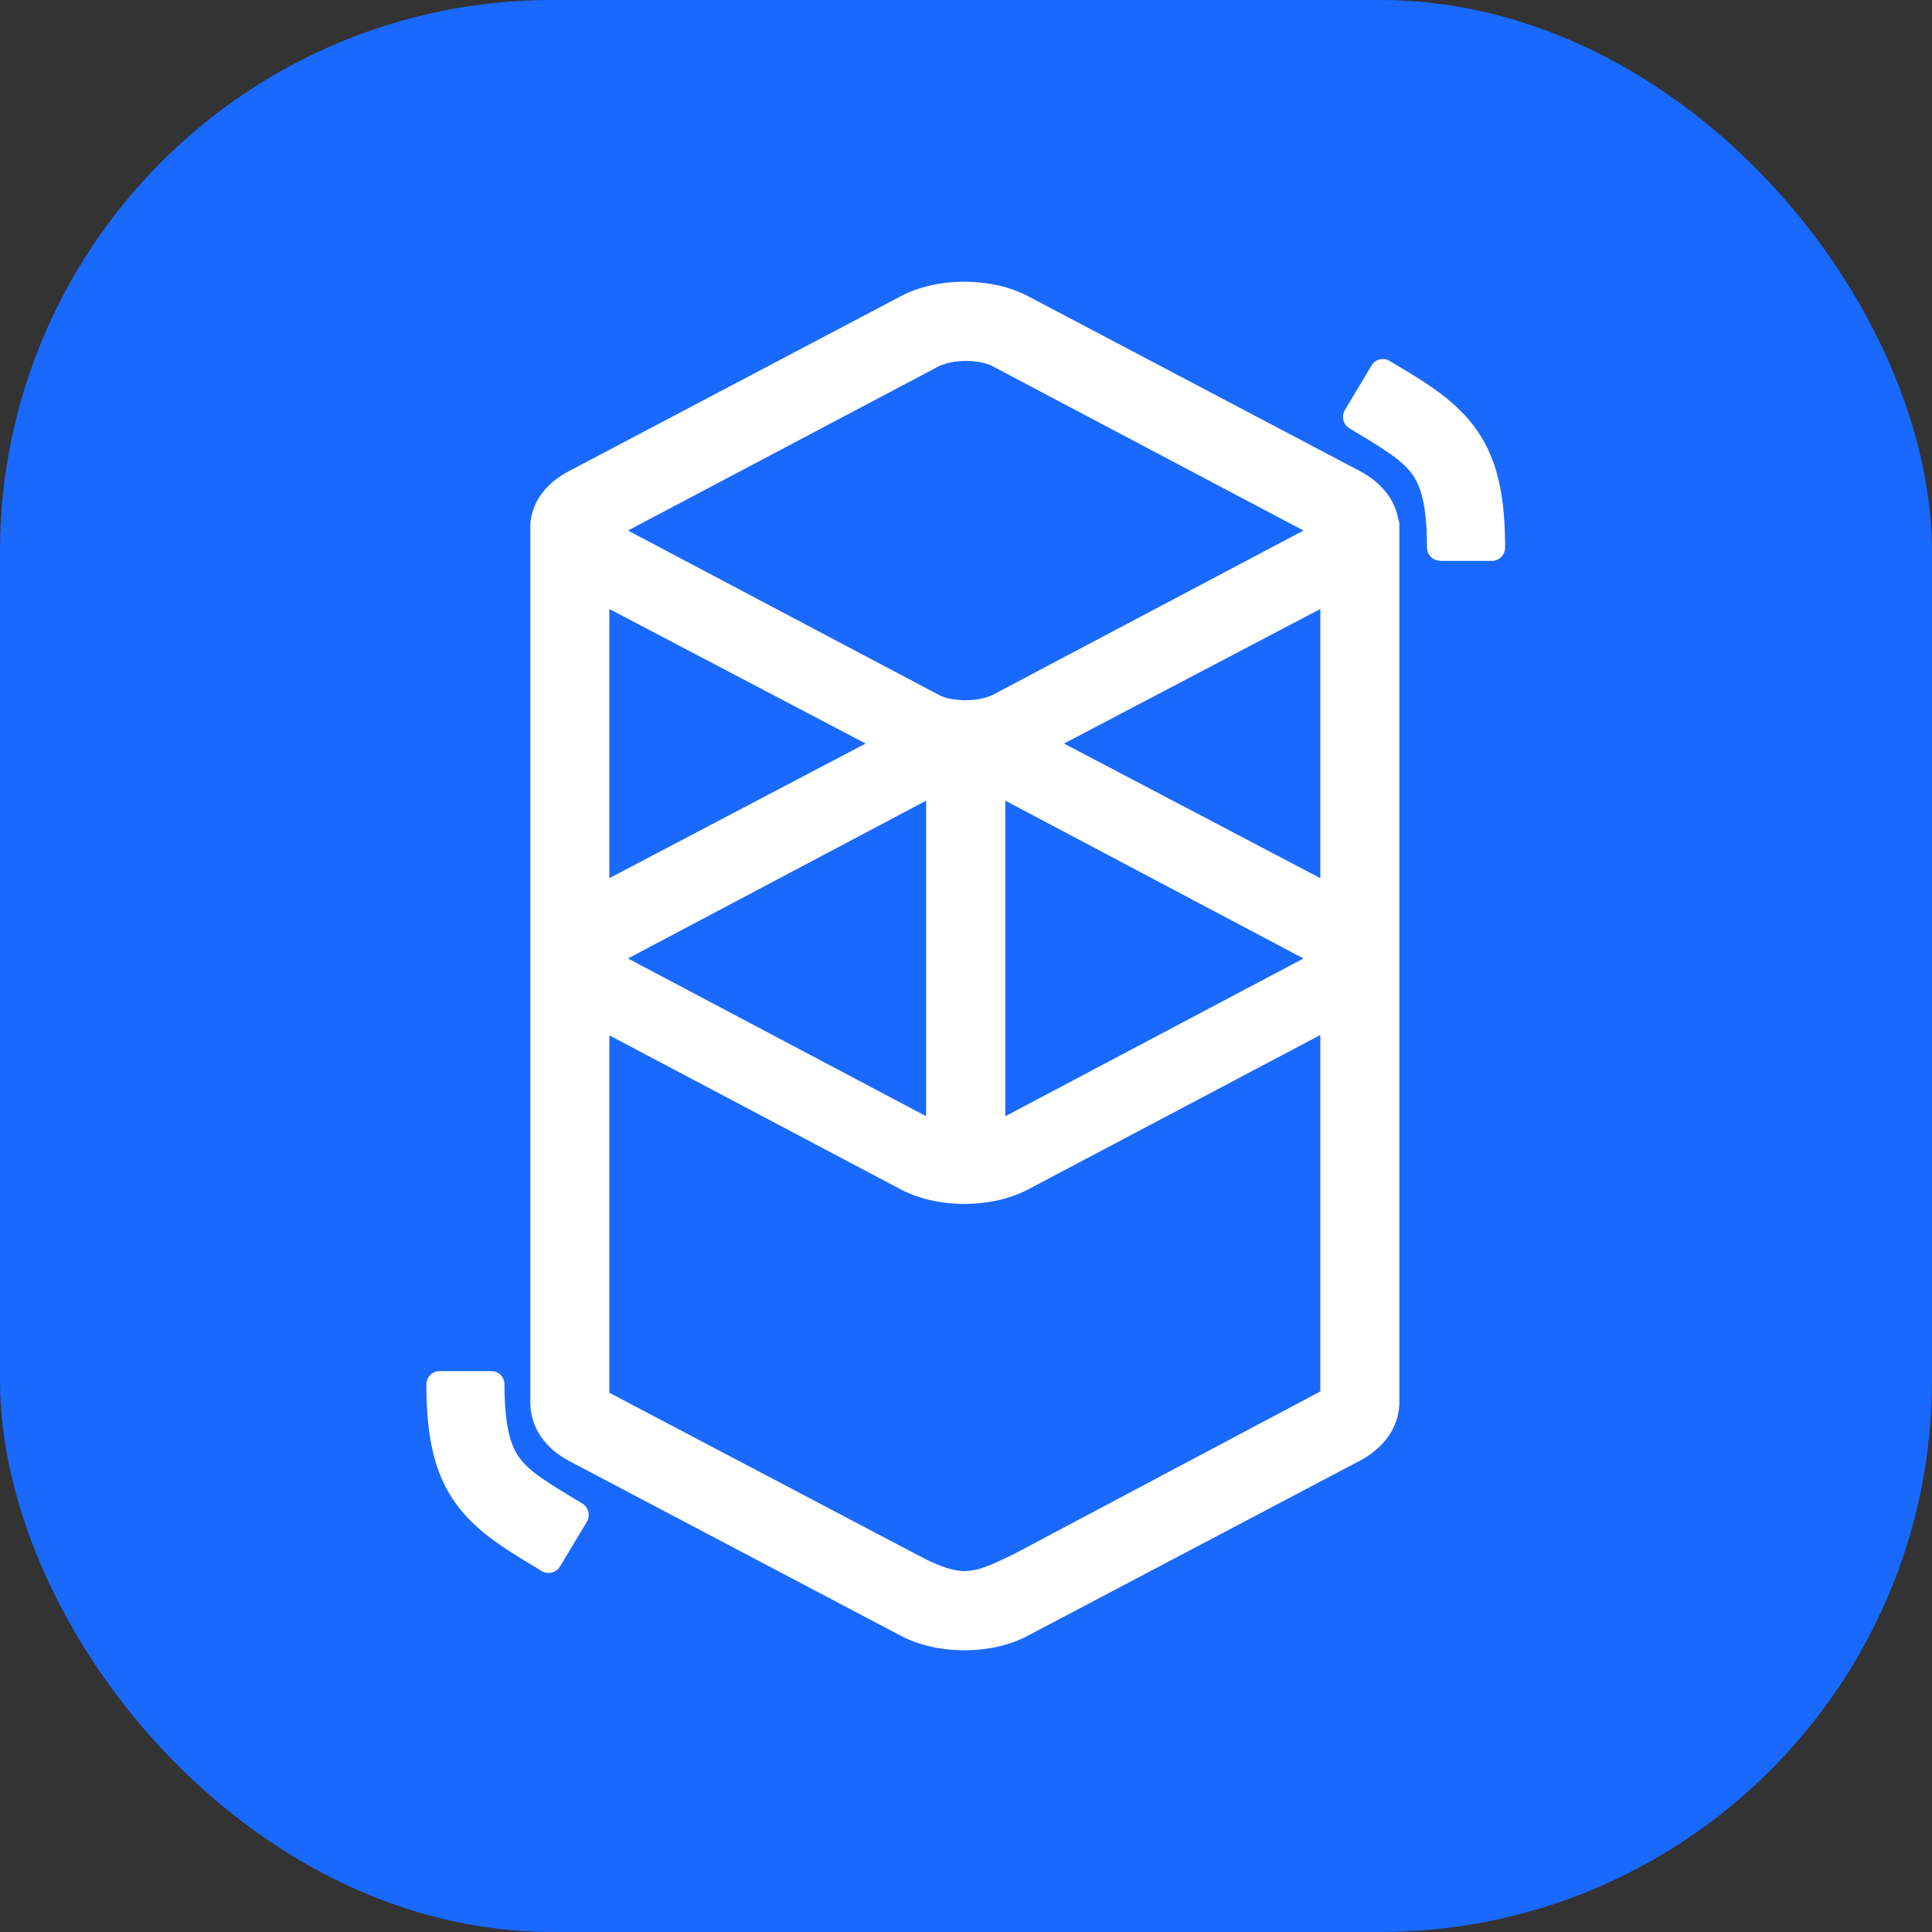 <svg width="28" height="28" viewBox="0 0 28 28" fill="none" xmlns="http://www.w3.org/2000/svg">
<rect x="0" y="0" width="28" height="28" fill="#333333" stroke="none"/>
<rect width="28" height="28" rx="8" fill="#1969FF"/>
<path d="M13.977 23.917C13.638 23.917 13.313 23.843 13.059 23.709L8.249 21.174C7.899 20.991 7.694 20.688 7.686 20.346C7.686 20.316 7.686 20.294 7.686 20.272V7.687C7.686 7.667 7.686 7.646 7.686 7.626V7.596C7.686 7.58 7.688 7.564 7.691 7.547C7.729 7.249 7.926 6.995 8.249 6.826L13.059 4.291C13.313 4.157 13.641 4.083 13.977 4.083C14.313 4.083 14.641 4.157 14.896 4.291L19.706 6.826C20.015 6.987 20.217 7.241 20.266 7.528C20.274 7.55 20.28 7.572 20.28 7.596C20.28 7.596 20.28 20.341 20.28 20.343C20.272 20.682 20.061 20.983 19.706 21.171L14.896 23.706C14.641 23.843 14.316 23.917 13.977 23.917ZM13.237 22.504C13.493 22.641 13.742 22.764 13.966 22.769H13.98C14.188 22.769 14.409 22.66 14.641 22.548L14.688 22.526L19.135 20.166V15L14.896 17.24C14.641 17.374 14.313 17.448 13.977 17.448C13.641 17.448 13.313 17.374 13.059 17.24L8.831 15.005V20.185L13.237 22.504ZM14.57 16.177L18.891 13.891L14.57 11.604V16.177ZM13.422 16.177V11.604L9.101 13.891L13.422 16.177ZM19.135 12.727V8.826L15.42 10.776L19.135 12.727ZM8.831 12.727L12.545 10.776L8.831 8.826V12.727ZM13.608 10.072C13.698 10.121 13.843 10.148 13.996 10.148C14.147 10.148 14.291 10.118 14.384 10.072L18.891 7.689L14.384 5.307C14.294 5.258 14.149 5.231 13.996 5.231C13.846 5.231 13.701 5.261 13.608 5.307L9.101 7.689L13.608 10.072ZM7.951 22.797C7.915 22.797 7.882 22.788 7.852 22.769L7.549 22.586L7.497 22.553C7.404 22.496 7.33 22.447 7.262 22.4C6.469 21.862 6.185 21.259 6.18 20.1V20.065C6.18 20.013 6.199 19.966 6.234 19.928C6.27 19.892 6.319 19.871 6.371 19.871H7.12C7.226 19.871 7.311 19.955 7.311 20.062C7.311 20.507 7.358 20.808 7.459 21.013C7.535 21.168 7.653 21.288 7.882 21.444L7.896 21.452C7.948 21.488 8.008 21.526 8.082 21.573L8.169 21.627L8.44 21.791C8.53 21.846 8.557 21.963 8.506 22.053L8.117 22.701C8.09 22.745 8.049 22.777 8 22.788C7.981 22.794 7.967 22.797 7.951 22.797ZM20.873 8.126C20.766 8.126 20.681 8.042 20.681 7.935C20.681 7.49 20.635 7.189 20.534 6.984C20.457 6.829 20.34 6.709 20.113 6.553L20.099 6.545C20.047 6.509 19.987 6.471 19.913 6.424L19.826 6.37L19.555 6.206C19.465 6.151 19.438 6.034 19.49 5.944L19.878 5.296C19.905 5.252 19.946 5.22 19.995 5.209C20.012 5.206 20.026 5.203 20.042 5.203C20.078 5.203 20.11 5.212 20.14 5.231L20.444 5.414L20.496 5.446C20.589 5.504 20.662 5.553 20.731 5.599C21.523 6.138 21.808 6.741 21.813 7.9V7.935C21.813 7.987 21.794 8.034 21.758 8.072C21.723 8.107 21.674 8.129 21.622 8.129H20.873V8.126Z" fill="white"/>
</svg>
